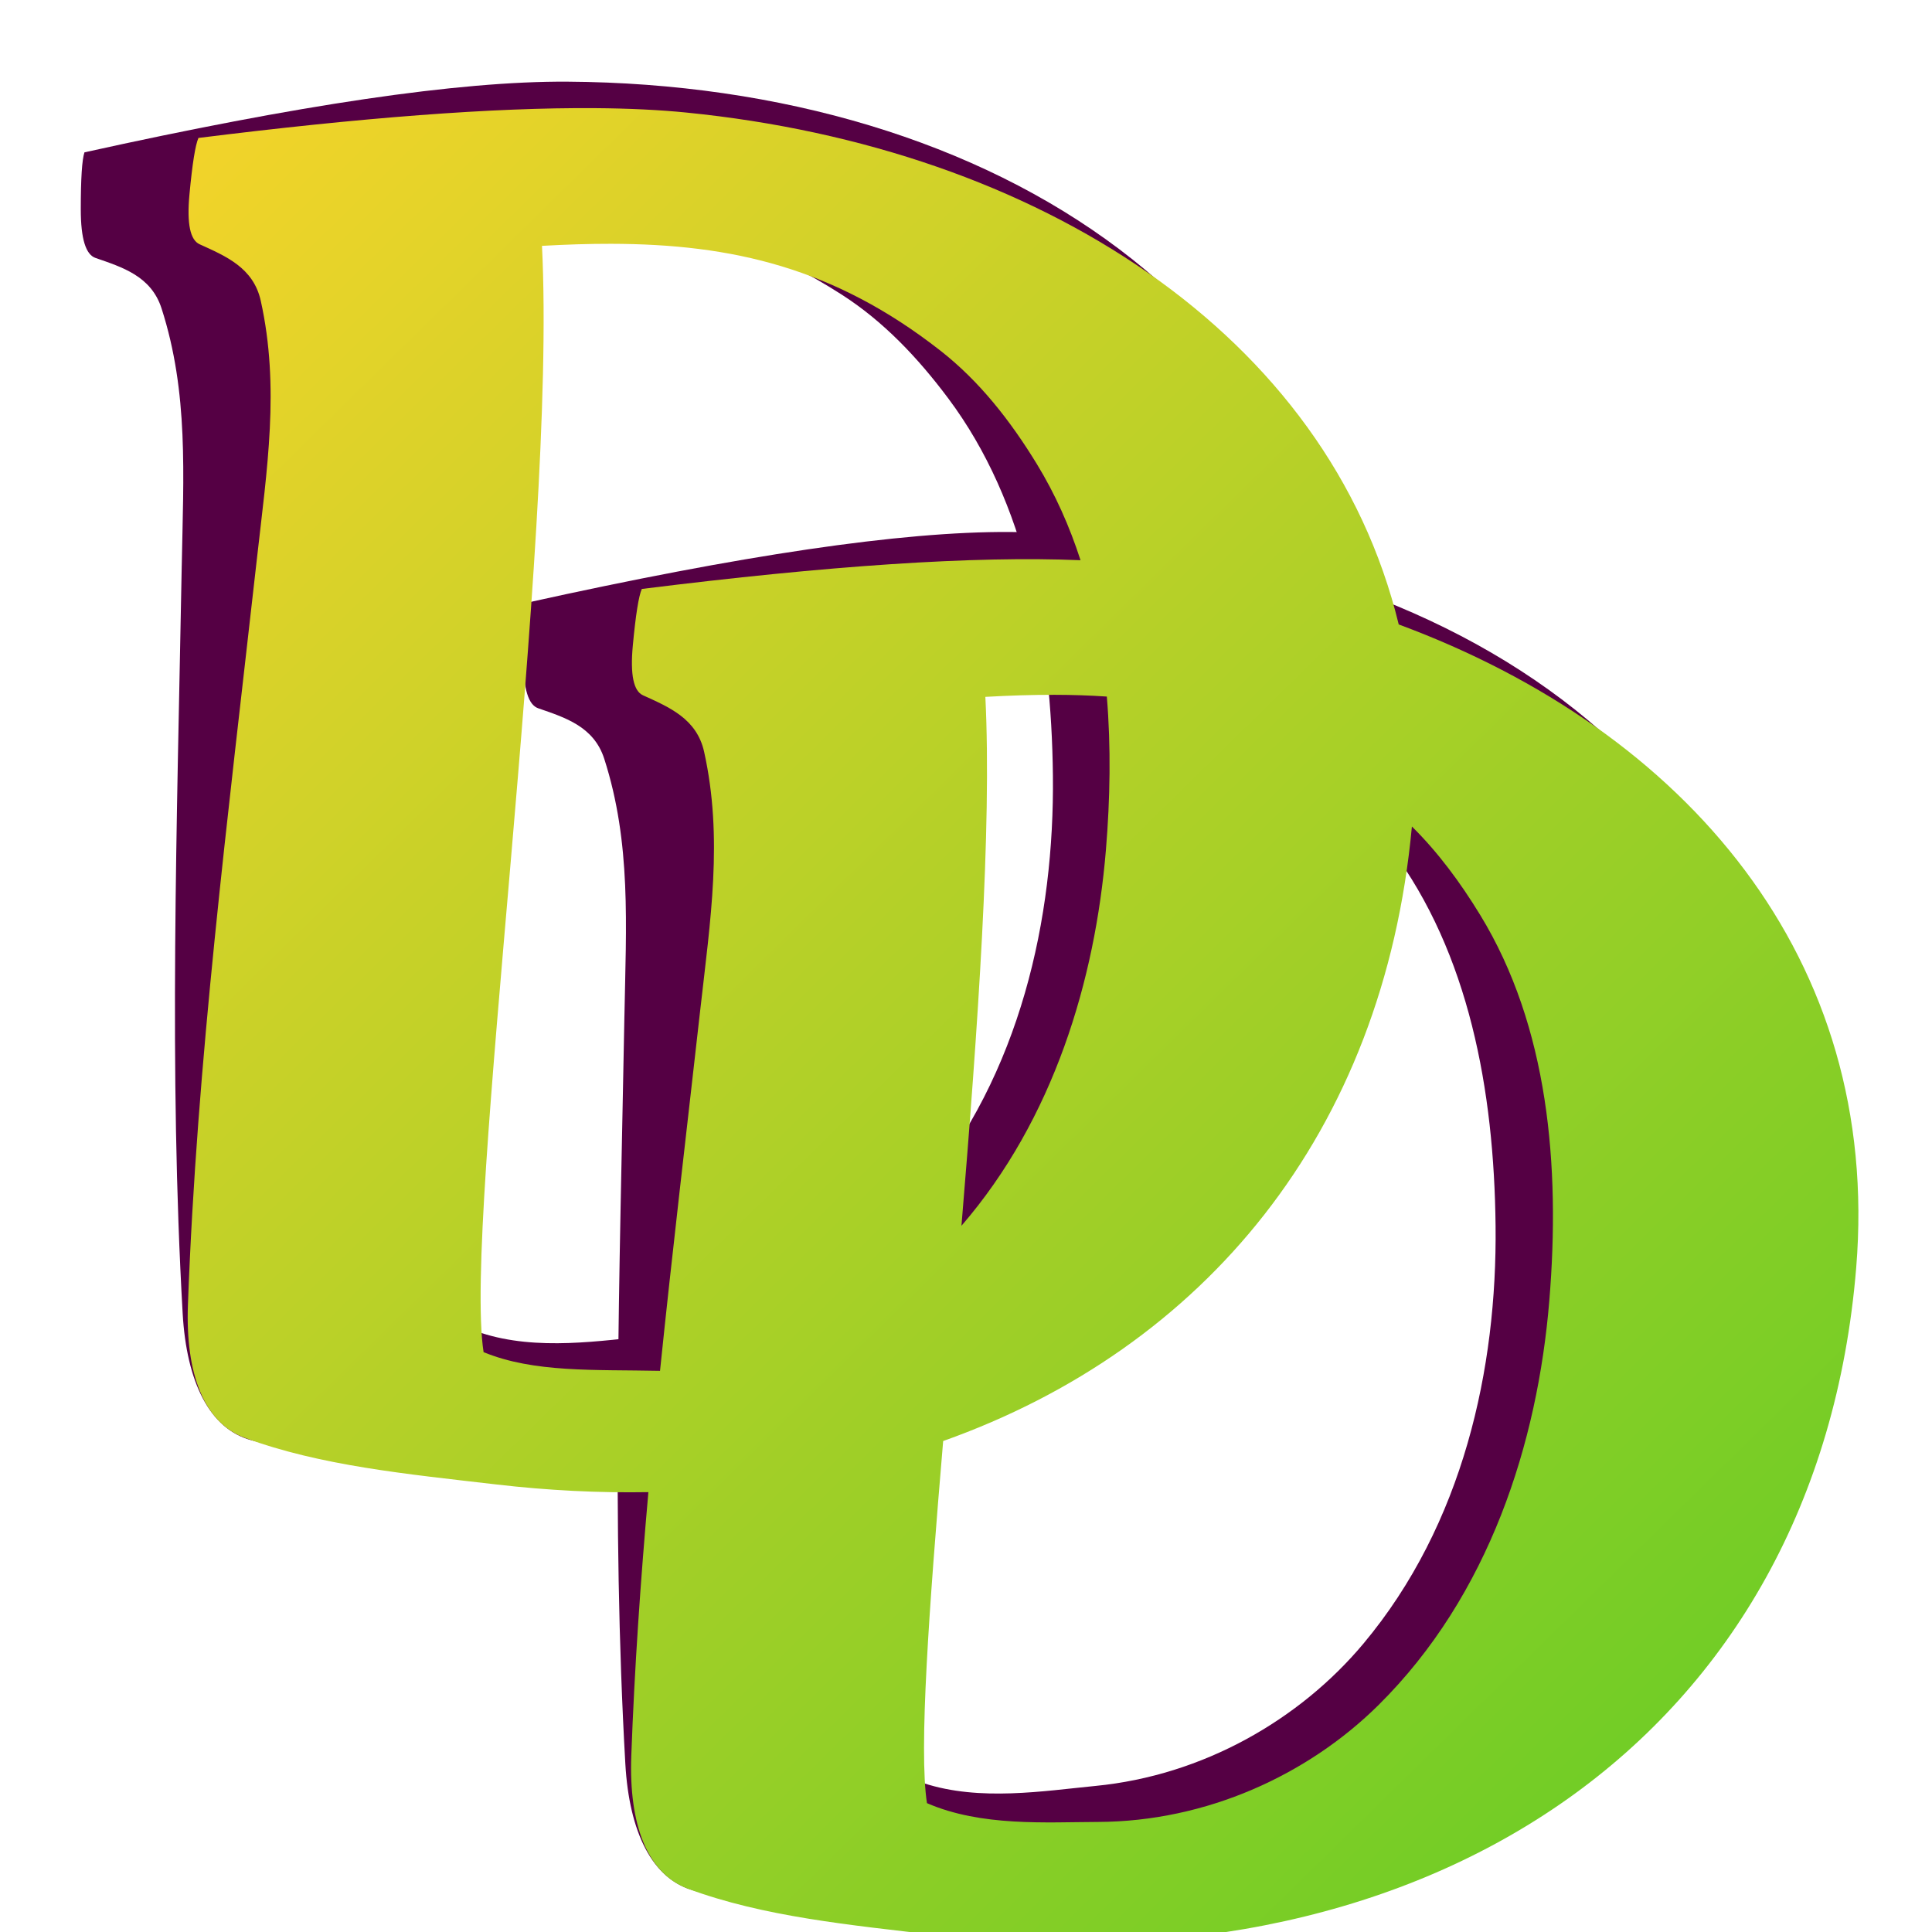 <?xml version="1.0" encoding="UTF-8" standalone="no"?>
<svg
   xmlns:dc="http://purl.org/dc/elements/1.1/"
   xmlns:cc="http://creativecommons.org/ns#"
   xmlns:rdf="http://www.w3.org/1999/02/22-rdf-syntax-ns#"
   xmlns:svg="http://www.w3.org/2000/svg"
   xmlns="http://www.w3.org/2000/svg"
   xmlns:xlink="http://www.w3.org/1999/xlink"
   xmlns:sodipodi="http://sodipodi.sourceforge.net/DTD/sodipodi-0.dtd"
   xmlns:inkscape="http://www.inkscape.org/namespaces/inkscape"
   inkscape:export-ydpi="96"
   inkscape:export-xdpi="96"
   inkscape:export-filename="D:\Daniil\_misc\DebuDuet\assets\sprites\logo.png"
   sodipodi:docname="logo.svg"
   inkscape:version="1.0 (4035a4fb49, 2020-05-01)"
   id="svg8"
   version="1.1"
   viewBox="0 0 135.467 135.467"
   height="512"
   width="512">
  <defs
     id="defs2">
    <linearGradient
       id="linearGradient900"
       inkscape:collect="always">
      <stop
         id="stop896"
         offset="0"
         style="stop-color:#ffd42a;stop-opacity:1;" />
      <stop
         id="stop898"
         offset="1"
         style="stop-color:#5ccc25;stop-opacity:1" />
    </linearGradient>
    <rect
       id="rect835"
       height="83.655"
       width="117.866"
       y="25.123"
       x="9.622" />
    <linearGradient
       gradientUnits="userSpaceOnUse"
       y2="523.124"
       x2="513.174"
       y1="2.521"
       x1="2.464"
       id="linearGradient902"
       xlink:href="#linearGradient900"
       inkscape:collect="always" />
  </defs>
  <sodipodi:namedview
     inkscape:window-maximized="1"
     inkscape:window-y="-8"
     inkscape:window-x="-8"
     inkscape:window-height="1017"
     inkscape:window-width="1920"
     inkscape:snap-global="false"
     units="px"
     showgrid="false"
     inkscape:document-rotation="0"
     inkscape:current-layer="layer1"
     inkscape:document-units="mm"
     inkscape:cy="27.422769"
     inkscape:cx="369.25201"
     inkscape:zoom="0.49440186"
     inkscape:pageshadow="2"
     inkscape:pageopacity="0.0"
     borderopacity="1.0"
     bordercolor="#666666"
     pagecolor="#ffffff"
     id="base" />
  <g
     id="layer1"
     inkscape:groupmode="layer"
     inkscape:label="Layer 1">
    <g
       aria-label="D"
       id="g858"
       style="font-style:normal;font-variant:normal;font-weight:normal;font-stretch:normal;font-size:10.583px;line-height:1.25;font-family:'Marko One';-inkscape-font-specification:'Marko One';letter-spacing:0px;word-spacing:0px;white-space:pre;shape-inside:url(#rect835);fill:#550044;fill-opacity:1;stroke:none"
       transform="matrix(0.835,0,0,0.835,25.718,27.828)">
      <path
         d="m 21.635,51.97 c 0.14,-7.575 0.582,-14.513 -1.696,-21.584 -0.877,-2.721 -3.301,-3.459 -5.55,-4.24 -0.801,-0.278 -1.233,-1.567 -1.233,-4.086 0,-2.57 0.103,-4.163 0.308,-4.779 17.884,-3.957 31.4,-5.992 40.547,-5.936 35.813,0.22 65.75,19.593 66.139,53.112 0.458,39.395 -29.808,63.834 -71.304,62.902 -7.604,-0.171 -14.828,-0.187 -21.353,-1.927 -3.541,-0.944 -5.455,-4.924 -5.781,-10.638 -1.163,-20.385 -0.485,-40.802 -0.078,-62.824 z m 25.13,64.443 c 4.719,1.543 10.111,0.649 14.415,0.231 9.067,-0.88 17.178,-5.58 22.509,-11.948 C 92.087,94.664 94.917,81.562 94.788,69.623 94.666,58.232 92.556,46.709 86.001,37.941 c -2.572,-3.441 -5.462,-6.478 -8.942,-8.711 -11.237,-7.208 -21.413,-7.535 -34.072,-5.627 3.609,24.949 1.017,81.871 3.777,92.81 z"
         style="font-style:normal;font-variant:normal;font-weight:normal;font-stretch:normal;font-family:'Marko One';-inkscape-font-specification:'Marko One';stroke-width:14.917;fill:#550044;fill-opacity:1"
         id="path856"
         sodipodi:nodetypes="cssscssssssccssssscc" />
    </g>
    <g
       transform="matrix(0.835,0,0,0.835,-5.321,-3.747)"
       style="font-style:normal;font-variant:normal;font-weight:normal;font-stretch:normal;font-size:10.583px;line-height:1.25;font-family:'Marko One';-inkscape-font-specification:'Marko One';letter-spacing:0px;word-spacing:0px;white-space:pre;shape-inside:url(#rect835);fill:#550044;fill-opacity:1;stroke:none"
       id="text833"
       aria-label="D">
      <path
         sodipodi:nodetypes="cssscssssssccssssscc"
         id="path839"
         style="font-style:normal;font-variant:normal;font-weight:normal;font-stretch:normal;font-family:'Marko One';-inkscape-font-specification:'Marko One';stroke-width:14.917;fill:#550044;fill-opacity:1"
         d="m 21.635,51.97 c 0.14,-7.575 0.582,-14.513 -1.696,-21.584 -0.877,-2.721 -3.301,-3.459 -5.55,-4.24 -0.801,-0.278 -1.233,-1.567 -1.233,-4.086 0,-2.57 0.103,-4.163 0.308,-4.779 17.884,-3.957 31.4,-5.992 40.547,-5.936 35.813,0.22 65.75,19.593 66.139,53.112 0.458,39.395 -29.808,63.834 -71.304,62.902 -7.604,-0.171 -14.828,-0.187 -21.353,-1.927 -3.541,-0.944 -5.455,-4.924 -5.781,-10.638 -1.163,-20.385 -0.485,-40.802 -0.078,-62.824 z m 25.13,64.443 c 4.719,1.543 10.111,0.649 14.415,0.231 9.067,-0.88 17.178,-5.58 22.509,-11.948 C 92.087,94.664 94.917,81.562 94.788,69.623 94.666,58.232 92.556,46.709 86.001,37.941 c -2.572,-3.441 -5.462,-6.478 -8.942,-8.711 -11.237,-7.208 -21.413,-7.535 -34.072,-5.627 3.609,24.949 1.017,81.871 3.777,92.81 z" />
    </g>
    <path
       sodipodi:nodetypes="scscccscscsccscsssssccscccccccssccccscccscccc"
       transform="scale(0.265)"
       d="M 157.42,28.615 C 130.502,28.42 95.522,31.123 52.506,36.5 c -0.827,1.877 -1.619,6.853 -2.375,14.926 -0.741,7.912 0.24,12.09 2.674,13.199 6.837,3.115 14.236,6.147 16.189,14.955 5.076,22.887 1.645,44.557 -1.025,68.314 -7.762,69.072 -15.902,133.022 -18.248,197.414 -0.658,18.048 4.186,31.116 15.033,35.125 19.988,7.387 42.681,9.565 66.521,12.34 13.766,1.602 27.217,2.264 40.283,2.039 -2.067,23.393 -3.678,46.586 -4.525,69.832 -0.658,18.048 4.188,31.116 15.035,35.125 19.988,7.387 42.681,9.565 66.521,12.34 C 378.694,527.254 480.98,459.376 491.137,335.463 497.842,253.655 446.137,193.378 370.094,165.225 351.495,88.548 274.851,39.093 181.65,29.785 174.469,29.068 166.393,28.68 157.42,28.615 Z m 4.312,35.893 c 32.004,0.067 59.072,6.353 87.07,28.252 10.277,8.038 18.462,18.431 25.531,30 4.891,8.004 8.686,16.552 11.57,25.471 -28.145,-1.191 -66.829,1.449 -116.084,7.605 -0.827,1.877 -1.619,6.853 -2.375,14.926 -0.741,7.912 0.238,12.09 2.672,13.199 6.837,3.115 14.236,6.147 16.189,14.955 5.076,22.887 1.647,44.557 -1.023,68.314 h -0.002 c -3.684,32.786 -7.446,64.411 -10.641,95.484 -17.357,-0.363 -33.355,0.546 -46.684,-4.947 -5.452,-35.183 19.447,-213.266 15.451,-292.717 6.302,-0.354 12.398,-0.555 18.324,-0.543 z M 279.047,183.844 c 4.705,0.01 9.304,0.154 13.814,0.463 1.113,13.371 0.879,27.047 -0.242,40.582 -2.851,34.425 -13.812,71.181 -38.223,99.445 4.326,-52.057 8.064,-105.352 6.324,-139.947 6.302,-0.354 12.4,-0.555 18.326,-0.543 z m 94.535,34.84 c 6.91,6.827 12.799,14.792 18.066,23.412 18.014,29.481 21.253,66.304 18.285,102.129 -3.11,37.551 -15.86,77.883 -45.201,106.934 -18.625,18.44 -45.491,30.82 -74.238,30.916 -13.647,0.046 -30.851,1.267 -45.223,-4.971 -2.184,-14.09 0.539,-51.402 4.285,-95.814 68.973,-24.515 116.479,-81.305 124.025,-162.605 z"
       style="font-style:normal;font-variant:normal;font-weight:normal;font-stretch:normal;font-size:10.583px;line-height:1.25;font-family:'Marko One';-inkscape-font-specification:'Marko One';letter-spacing:0px;word-spacing:0px;white-space:pre;mix-blend-mode:normal;fill:url(#linearGradient902);fill-opacity:1;stroke:none;stroke-width:47.074"
       id="path860" />
  </g>
</svg>

